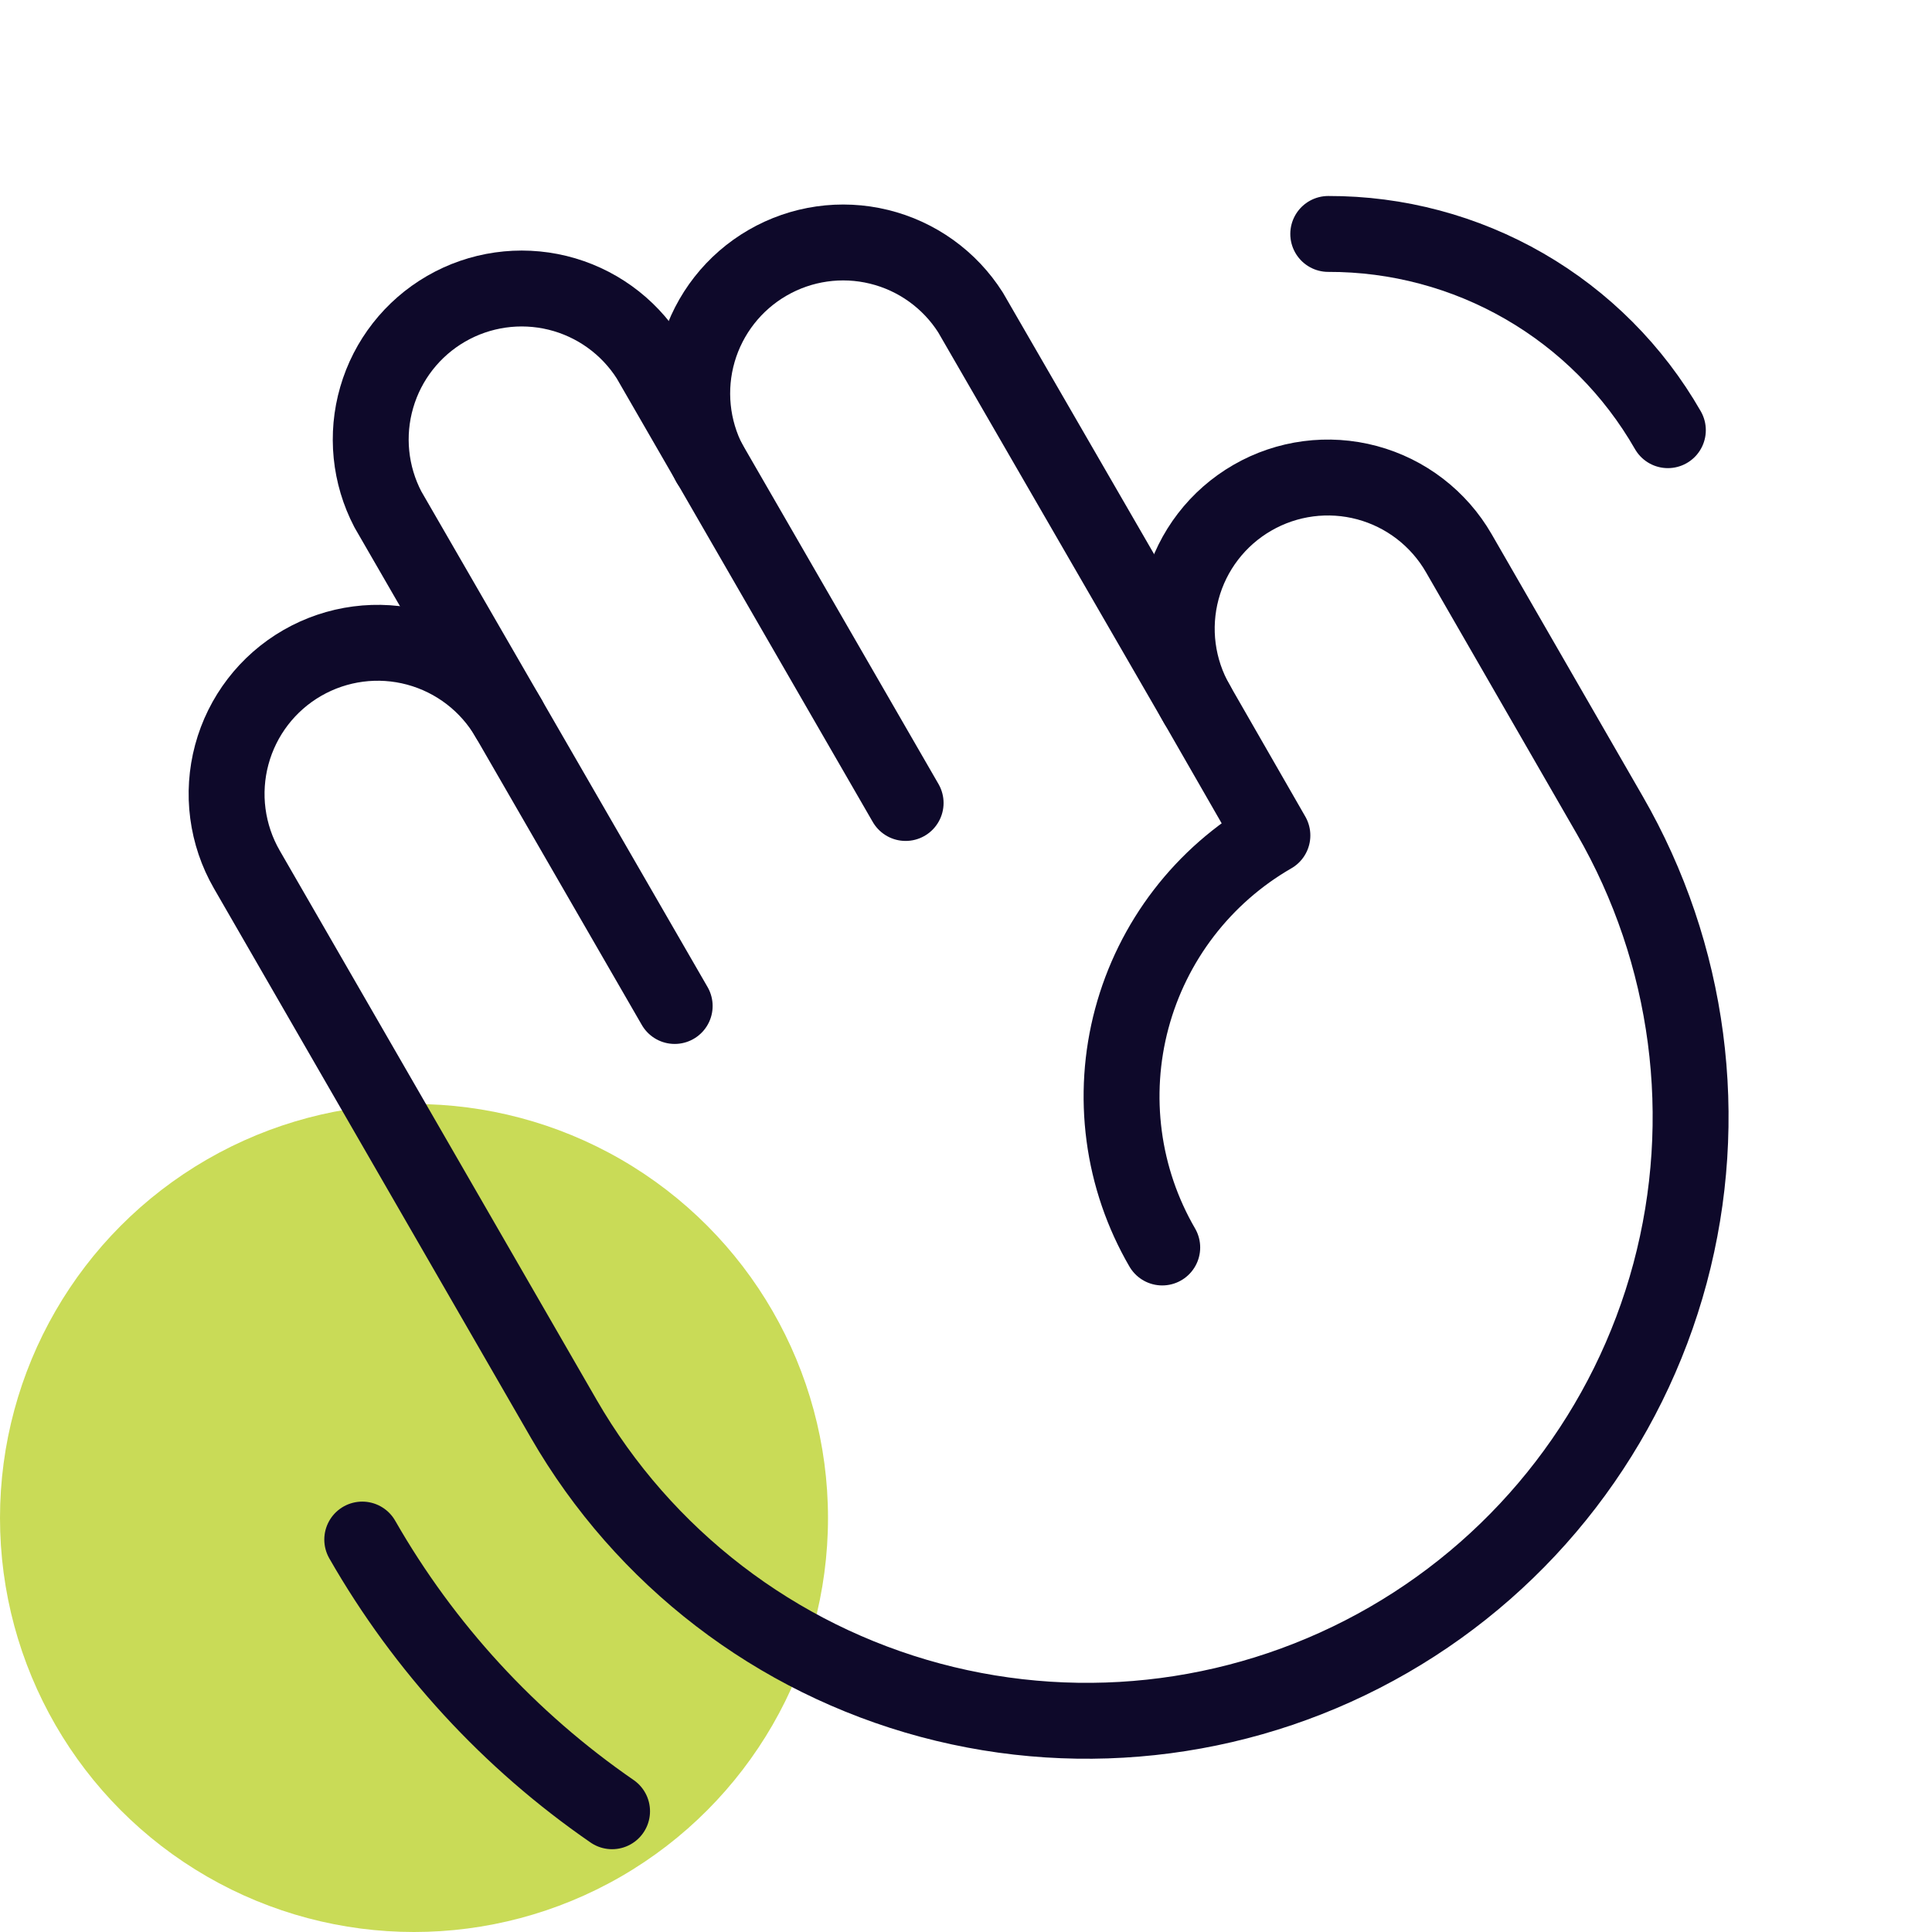 <svg width="56" height="56" viewBox="0 0 56 56" fill="none" xmlns="http://www.w3.org/2000/svg">
<circle cx="12" cy="44" r="12" fill="#C9DB57"/>
<path d="M20.562 13.431C20.039 12.431 19.923 11.268 20.237 10.184C20.552 9.101 21.273 8.18 22.25 7.616C23.227 7.051 24.384 6.885 25.48 7.154C26.576 7.422 27.526 8.104 28.131 9.056L34.694 20.409" stroke="#0E092A" stroke-width="2.2" stroke-linecap="round" stroke-linejoin="round"/>
<path d="M14.744 20.825L11.244 14.766C10.721 13.766 10.604 12.602 10.919 11.519C11.233 10.435 11.954 9.515 12.931 8.95C13.908 8.385 15.066 8.22 16.162 8.488C17.258 8.757 18.207 9.438 18.813 10.391L26.25 23.275" stroke="#0E092A" stroke-width="2.2" stroke-linecap="round" stroke-linejoin="round"/>
<path d="M33.688 36.159C33.111 35.166 32.736 34.069 32.585 32.93C32.434 31.791 32.508 30.634 32.805 29.525C33.102 28.415 33.615 27.375 34.314 26.464C35.014 25.553 35.886 24.789 36.881 24.216L34.694 20.409C34.114 19.403 33.957 18.207 34.259 17.085C34.56 15.963 35.295 15.007 36.302 14.427C37.308 13.846 38.504 13.69 39.626 13.991C40.748 14.293 41.704 15.028 42.284 16.034L46.659 23.625C48.98 27.645 49.608 32.423 48.407 36.907C47.205 41.391 44.27 45.214 40.25 47.534C36.23 49.855 31.452 50.483 26.968 49.282C22.484 48.08 18.661 45.145 16.341 41.125L7.153 25.2C6.866 24.702 6.68 24.151 6.605 23.581C6.53 23.011 6.569 22.431 6.718 21.876C7.019 20.754 7.754 19.797 8.761 19.217C9.768 18.637 10.963 18.48 12.085 18.782C13.207 19.084 14.164 19.819 14.744 20.825L19.556 29.159" stroke="#0E092A" stroke-width="2.2" stroke-linecap="round" stroke-linejoin="round"/>
<path d="M17.741 52.5C14.768 50.45 12.294 47.759 10.5 44.625" stroke="#0E092A" stroke-width="2.2" stroke-linecap="round" stroke-linejoin="round"/>
<path d="M38.5 6.781C40.497 6.776 42.459 7.299 44.188 8.298C45.917 9.297 47.351 10.736 48.344 12.469" stroke="#0E092A" stroke-width="2.2" stroke-linecap="round" stroke-linejoin="round"/>
</svg>
